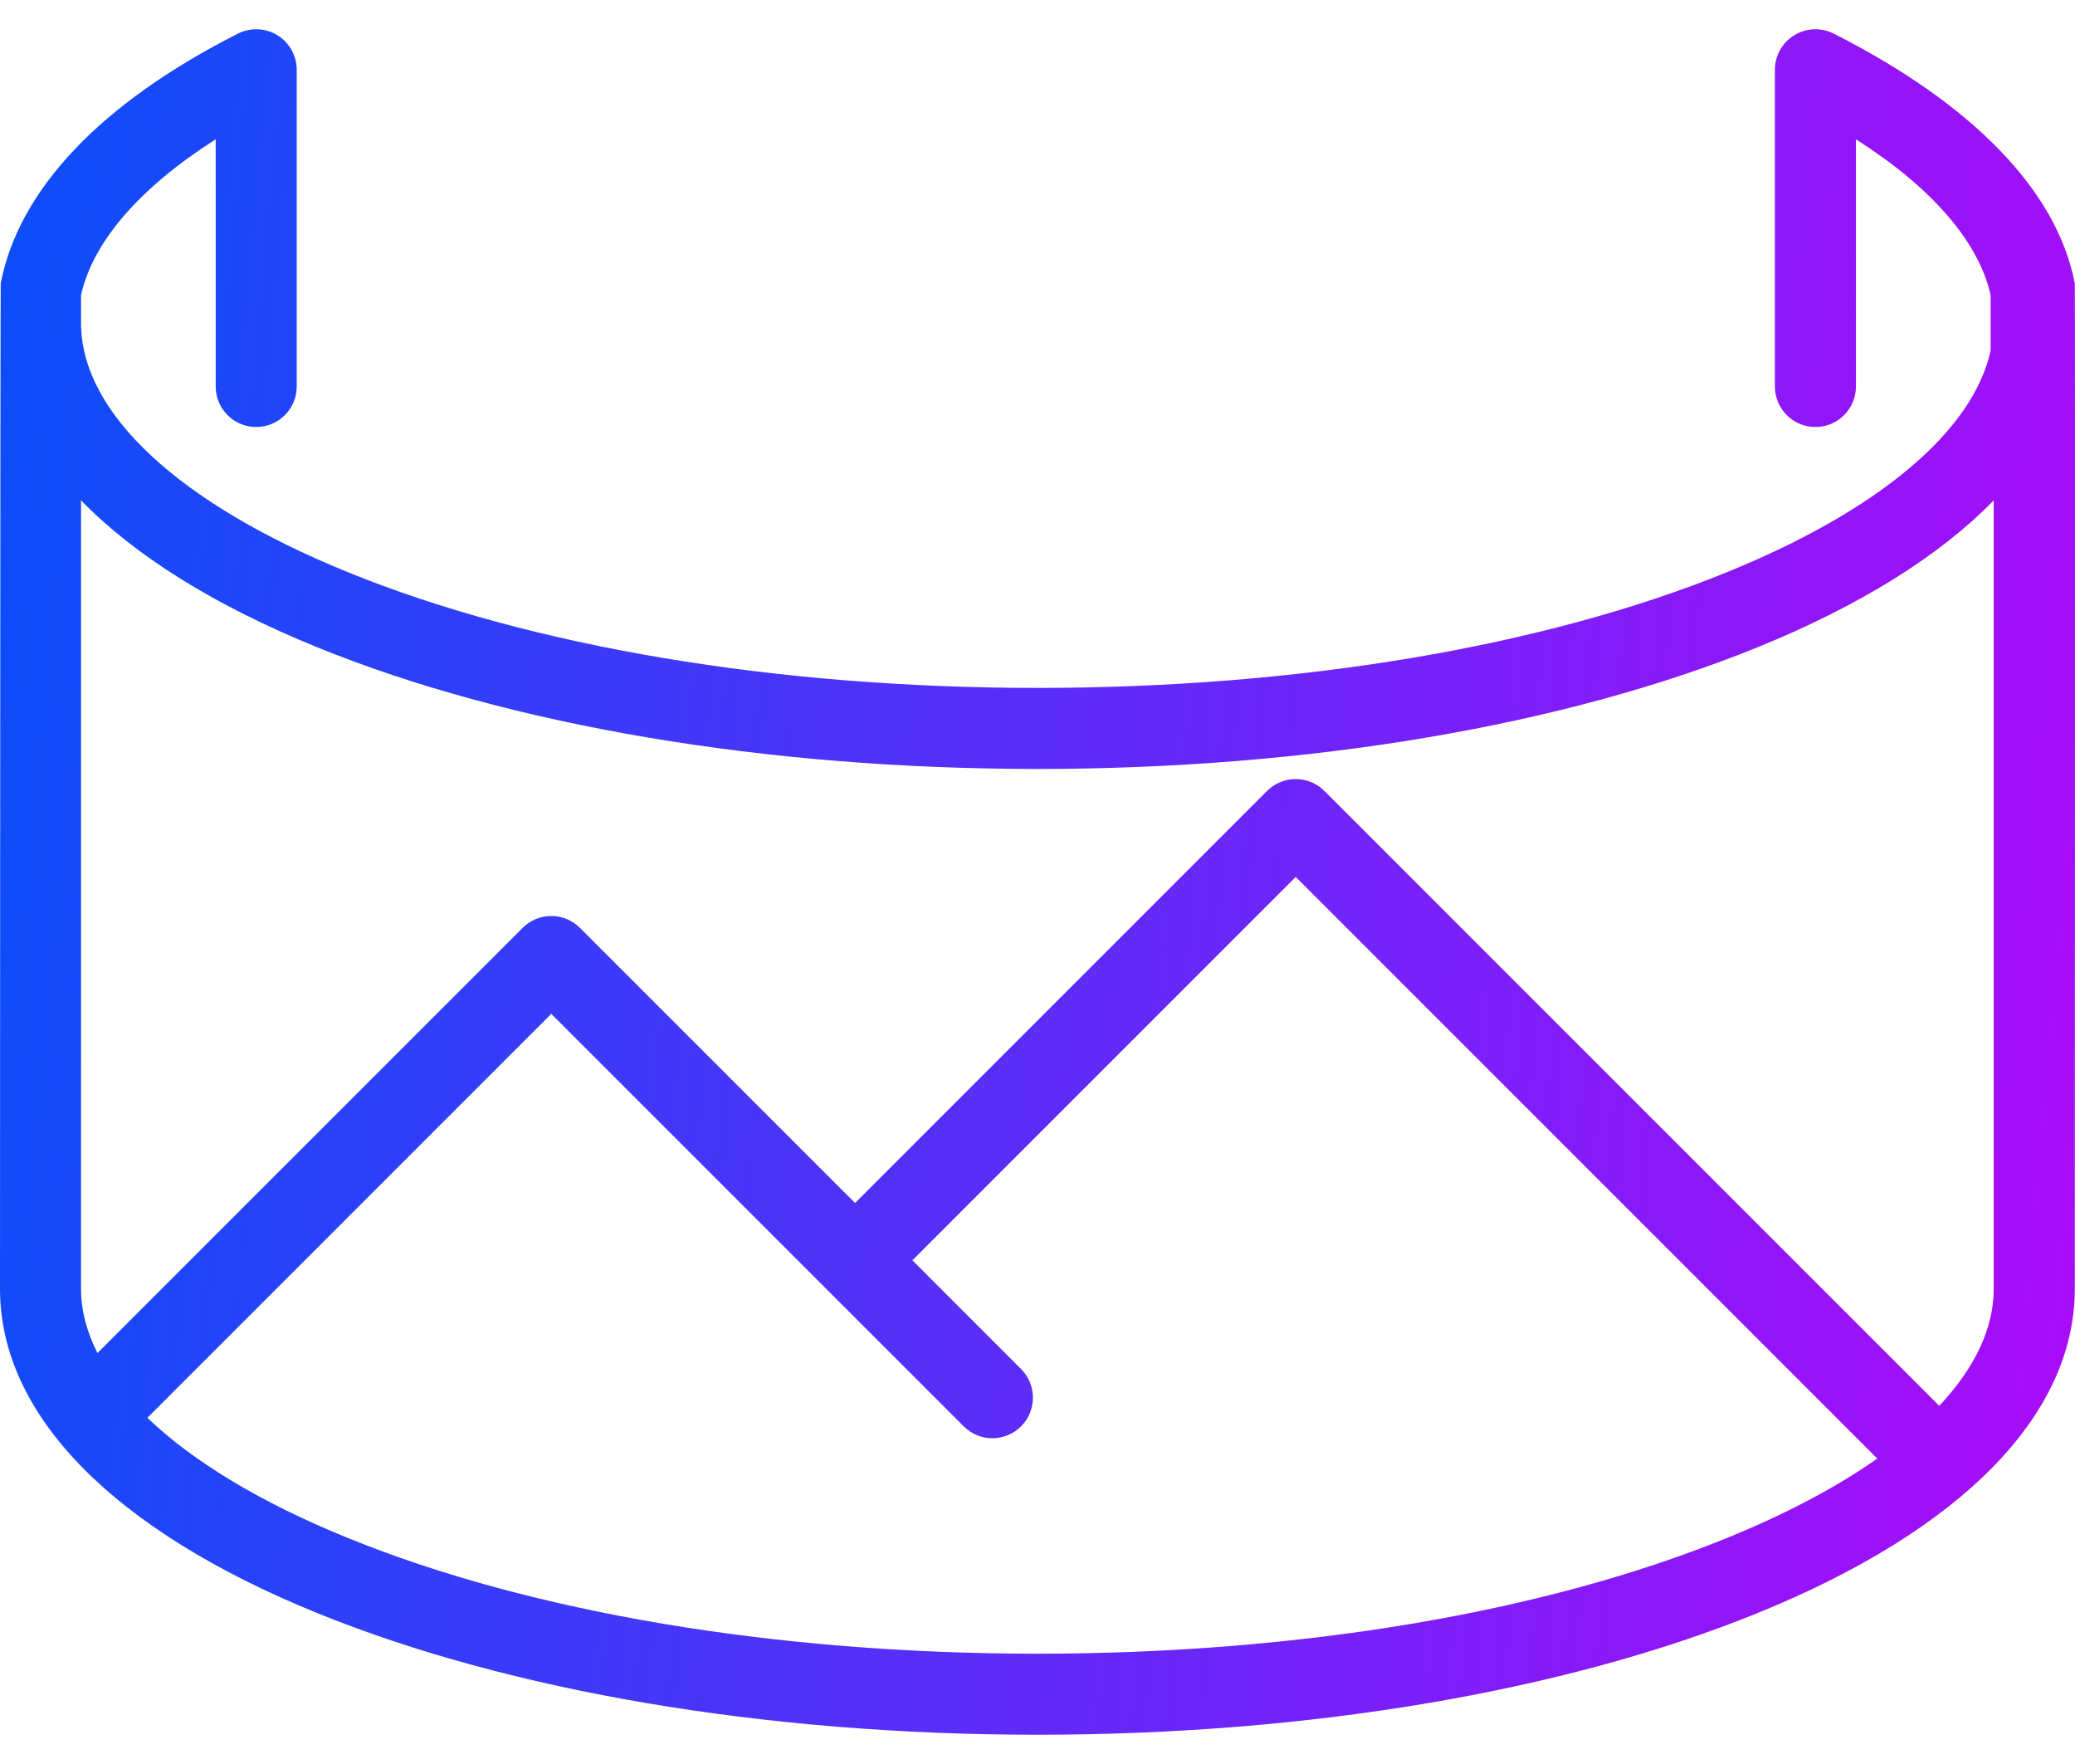 <svg width="40" height="34" viewBox="0 0 40 34" fill="none" xmlns="http://www.w3.org/2000/svg">
<path d="M39.996 5.46C39.646 3.651 37.991 1.987 35.349 0.648C35.107 0.526 34.819 0.537 34.587 0.68C34.356 0.822 34.215 1.074 34.215 1.345V7.449C34.215 7.881 34.565 8.23 34.996 8.23C35.428 8.23 35.777 7.881 35.777 7.449V2.685C37.238 3.615 38.144 4.657 38.373 5.688L38.373 6.761C38.032 8.306 36.223 9.837 33.292 11.028C29.754 12.467 25.032 13.259 19.998 13.259C14.963 13.259 10.242 12.467 6.704 11.028C3.436 9.7 1.562 7.951 1.562 6.228V5.688C1.791 4.657 2.697 3.615 4.158 2.685V7.449C4.158 7.881 4.508 8.23 4.939 8.23C5.371 8.23 5.72 7.881 5.72 7.449V1.345C5.72 1.074 5.579 0.822 5.348 0.679C5.117 0.537 4.828 0.526 4.586 0.648C1.945 1.987 0.364 3.651 0.014 5.46C0.005 5.509 0 24.843 0 24.843C0 27.269 2.172 29.488 6.115 31.091C9.836 32.603 14.766 33.436 19.998 33.436C25.229 33.436 30.16 32.603 33.88 31.091C37.824 29.488 39.996 27.269 39.996 24.843C39.996 24.843 40.005 5.509 39.996 5.46ZM33.292 29.643C29.754 31.082 25.032 31.874 19.998 31.874C14.963 31.874 10.242 31.082 6.704 29.643C5.027 28.962 3.719 28.169 2.841 27.327L10.627 19.541L18.578 27.492C18.883 27.797 19.377 27.797 19.683 27.492C19.988 27.186 19.988 26.692 19.683 26.387L17.588 24.292L24.978 16.902L36.189 28.113C35.407 28.662 34.435 29.178 33.292 29.643ZM38.433 24.843C38.433 25.602 38.069 26.366 37.383 27.097L25.53 15.245C25.225 14.94 24.73 14.94 24.425 15.245L16.483 23.187L11.179 17.884C11.033 17.737 10.834 17.655 10.627 17.655C10.42 17.655 10.221 17.737 10.075 17.884L1.879 26.079C1.671 25.67 1.562 25.256 1.562 24.843V9.644C2.598 10.709 4.133 11.67 6.115 12.476C9.836 13.988 14.766 14.821 19.998 14.821C25.229 14.821 30.16 13.988 33.88 12.476C35.863 11.67 37.397 10.709 38.433 9.644V24.843H38.433Z" fill="url(#paint0_linear)"/>
<defs>
<linearGradient id="paint0_linear" x1="0" y1="0.564" x2="42.636" y2="4.441" gradientUnits="userSpaceOnUse">
<stop stop-color="#0B4EF9"/>
<stop offset="1" stop-color="#AB0BF7"/>
</linearGradient>
</defs>
</svg>
